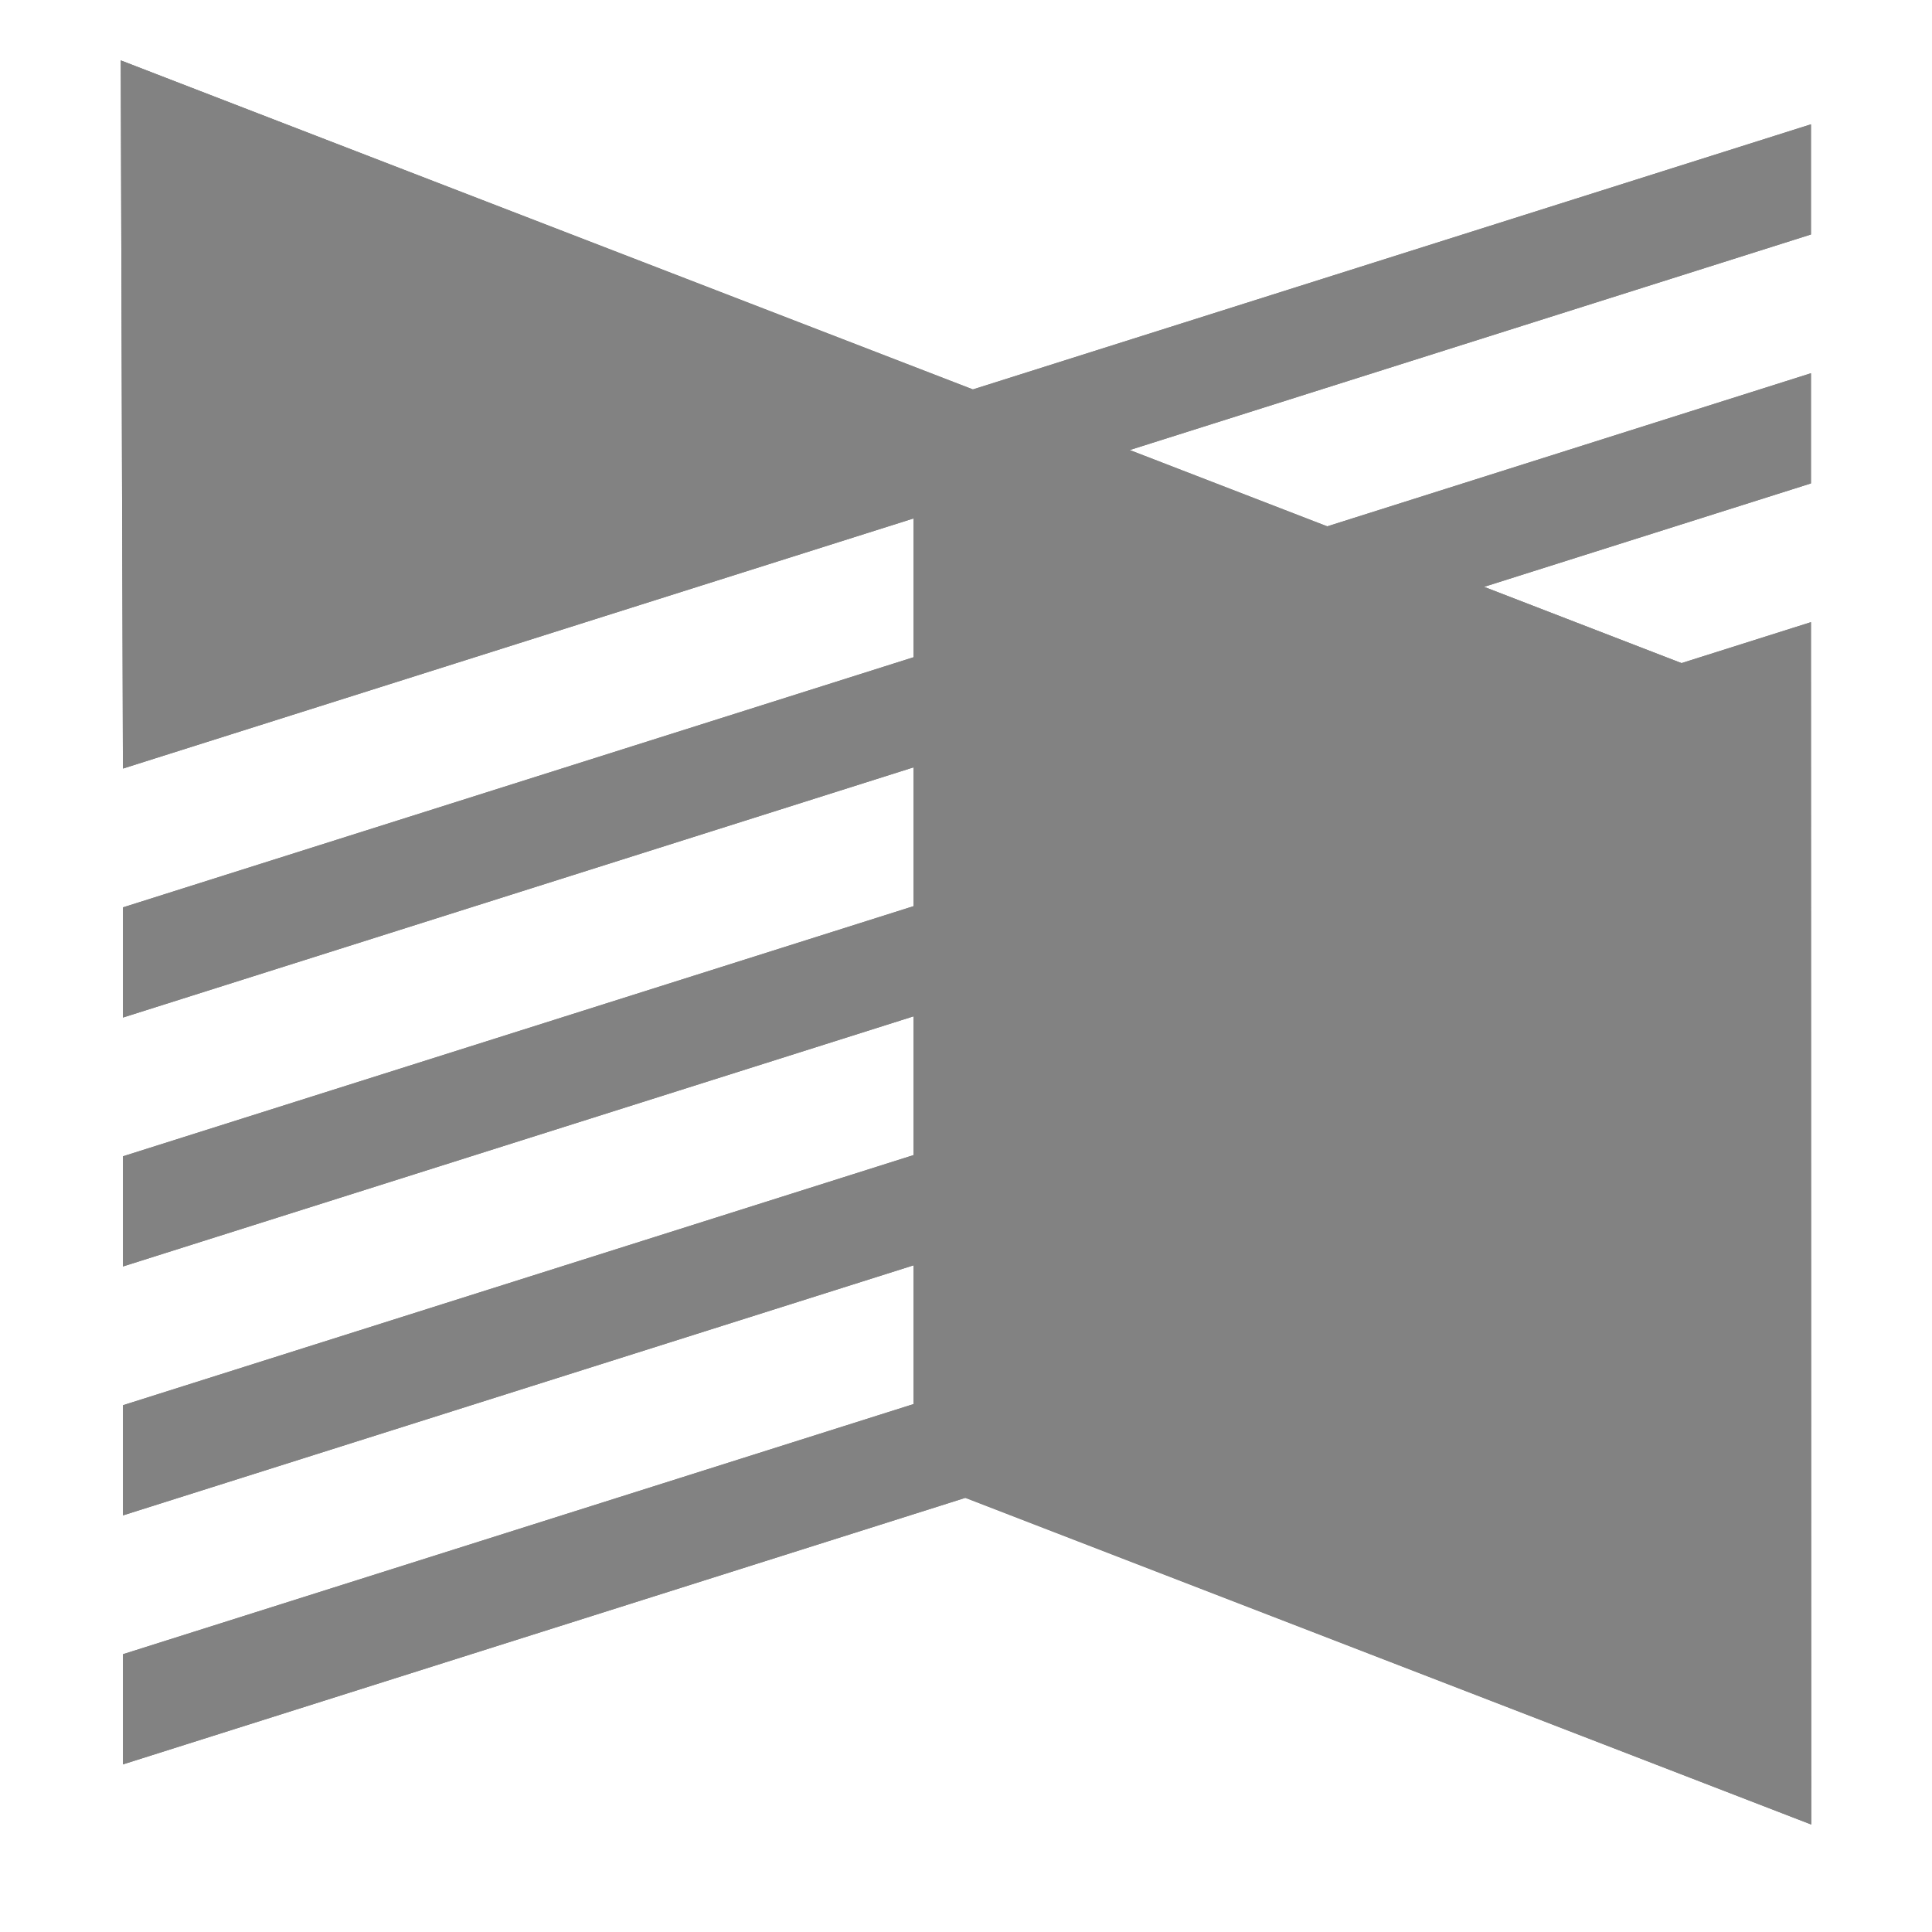 <svg xmlns="http://www.w3.org/2000/svg" width="32" height="32" viewBox="0 0 32 32">
  <g fill="none" fill-rule="evenodd">
    <polygon fill="#828282" points="29.995 10.305 27.851 10.983 24.581 9.72 29.995 8.007 29.995 6.182 21.983 8.718 18.712 7.454 29.995 3.884 29.995 2.059 16.114 6.45 2 1 2.036 12.73 15.131 8.587 15.131 10.886 2.036 15.029 2.036 16.854 15.131 12.71 15.131 15.009 2.036 19.152 2.036 20.977 15.131 16.834 15.131 19.132 2.036 23.275 2.036 25.1 15.131 20.958 15.131 23.256 2.036 27.399 2.036 29.224 15.989 24.809 30 30.22"/>
    <polygon fill="#828282" points="29.995 10.305 27.851 10.983 24.581 9.72 29.995 8.007 29.995 6.182 21.983 8.718 18.712 7.454 29.995 3.884 29.995 2.059 16.114 6.45 2 1 2.036 12.73 15.131 8.587 15.131 10.886 2.036 15.029 2.036 16.854 15.131 12.71 15.131 15.009 2.036 19.152 2.036 20.977 15.131 16.834 15.131 19.132 2.036 23.275 2.036 25.1 15.131 20.958 15.131 23.256 2.036 27.399 2.036 29.224 15.989 24.809 30 30.22"/>
  </g>
</svg>
